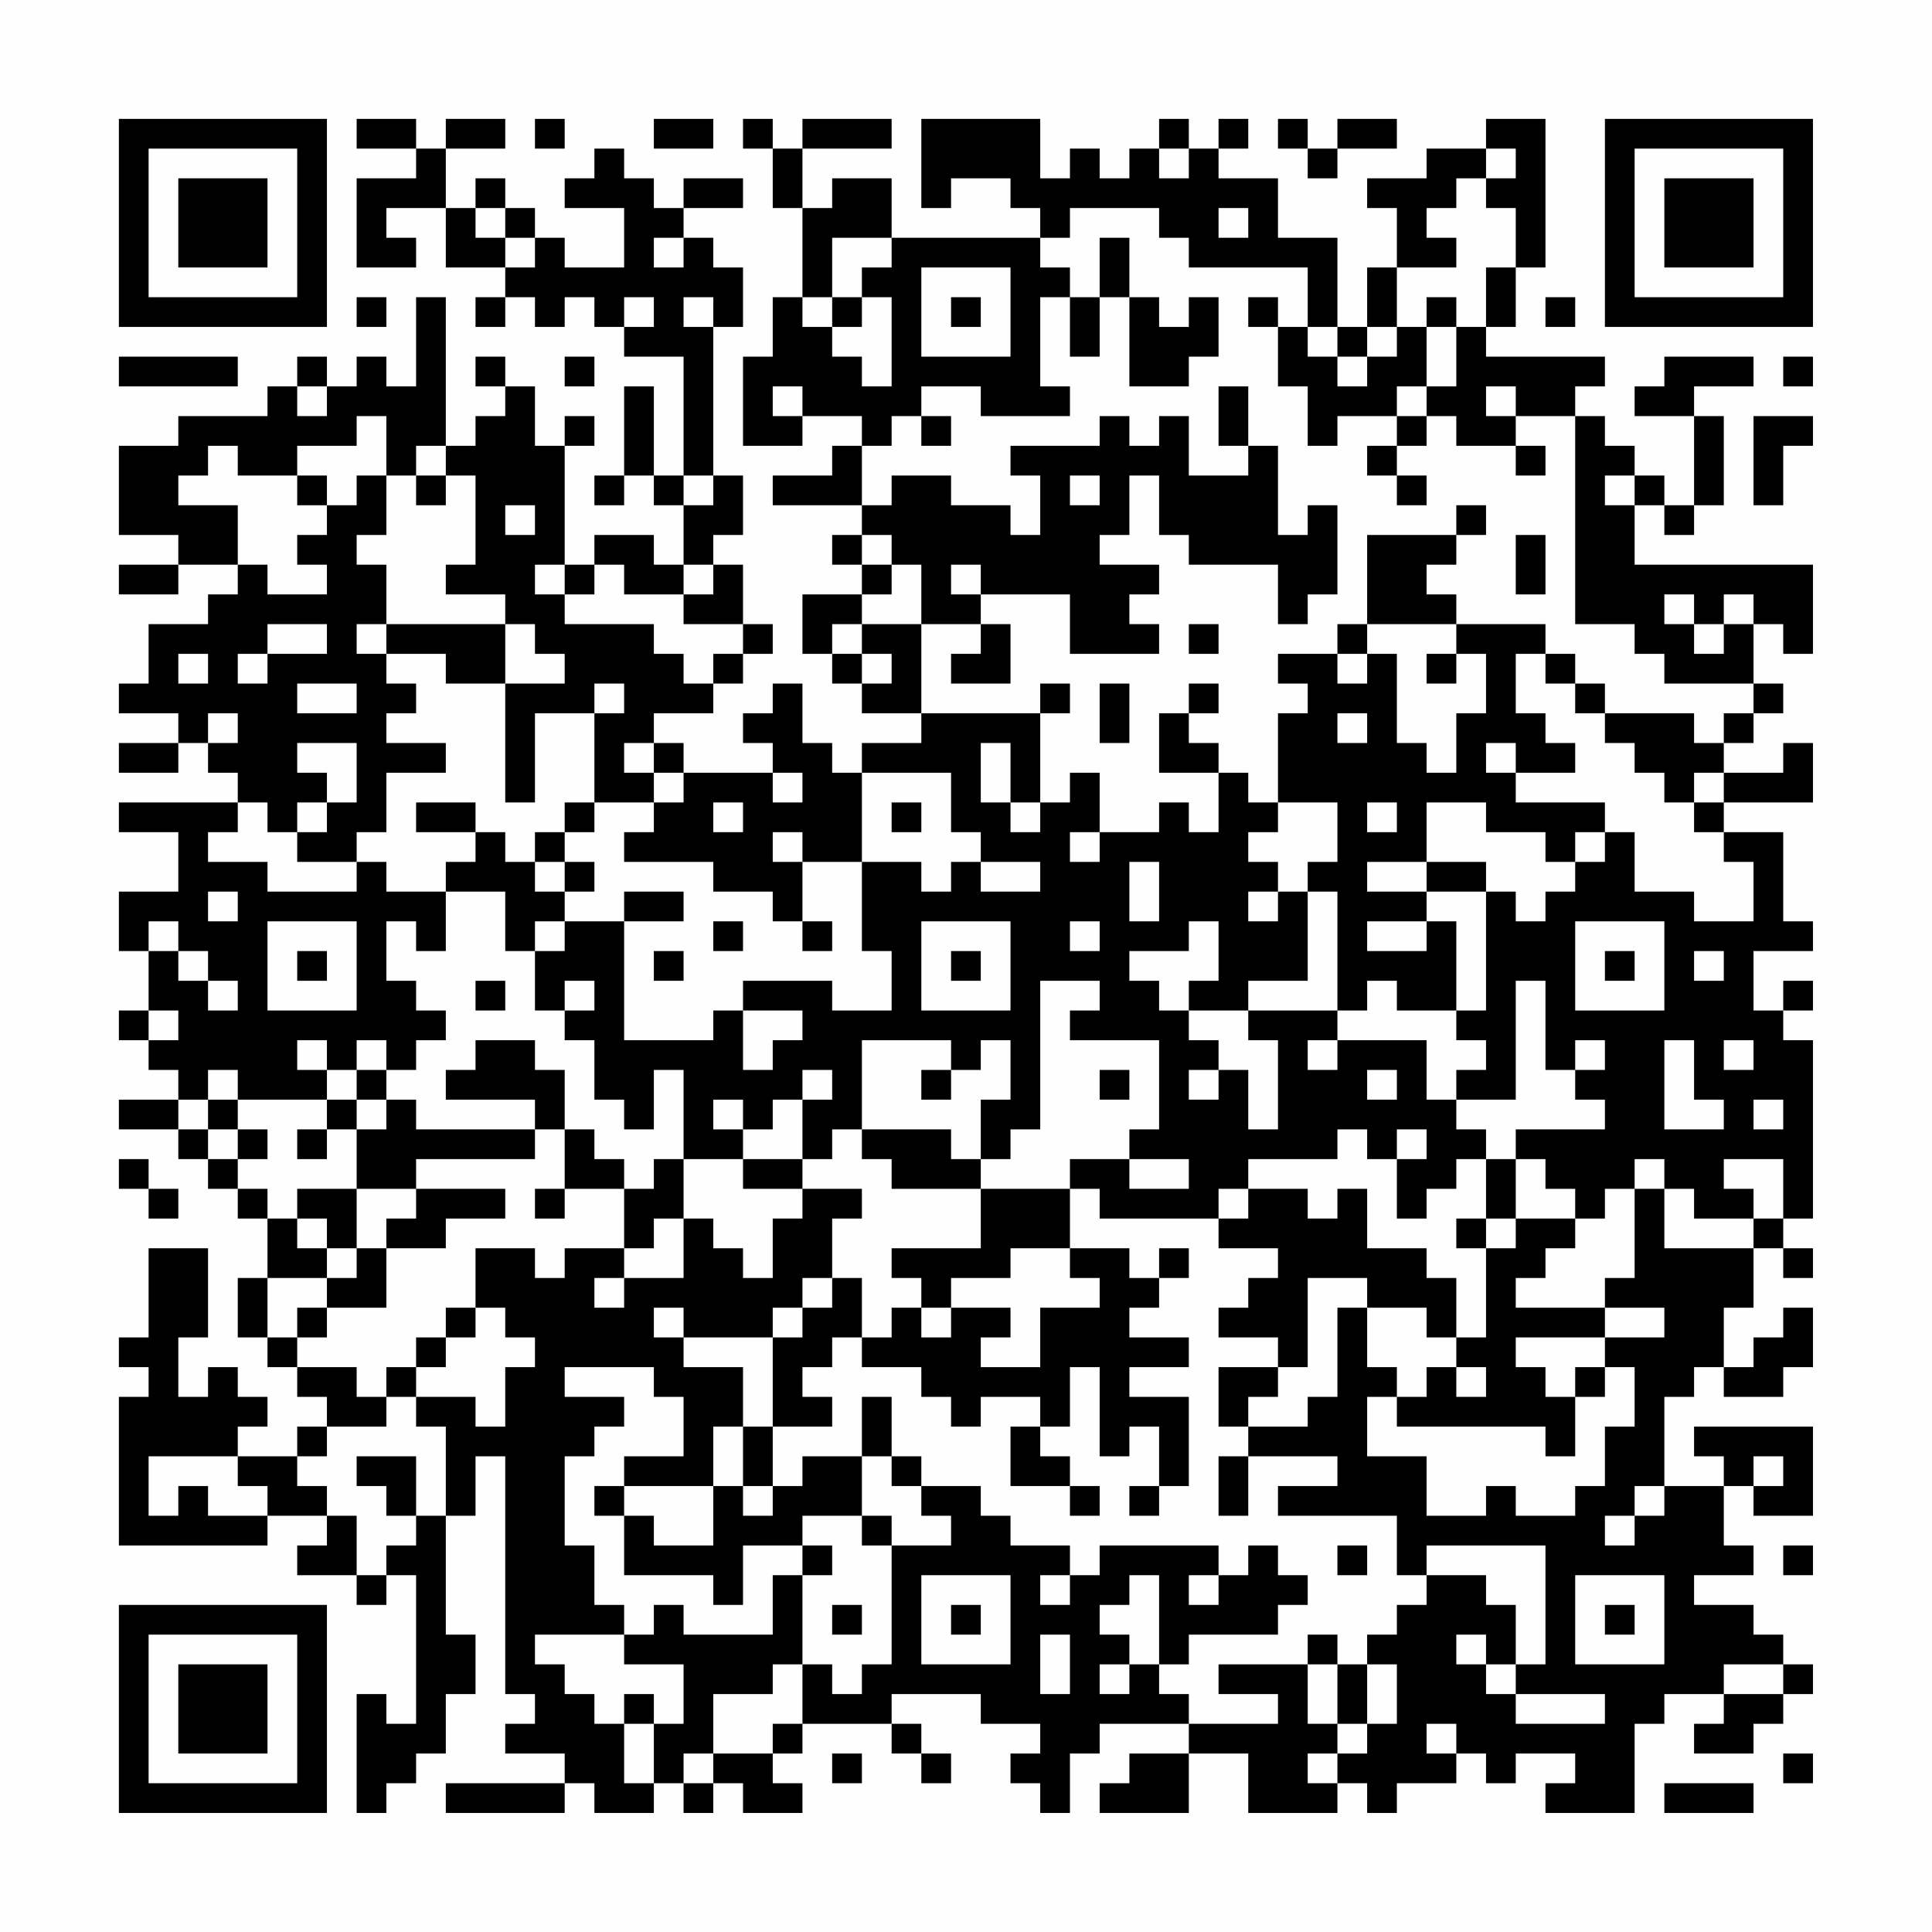 <?xml version="1.0" encoding="UTF-8"?>
<svg xmlns="http://www.w3.org/2000/svg" version="1.1" width="300" height="300" viewBox="0 0 300 300"><rect x="0" y="0" width="300" height="300" fill="#fefefe"/><g transform="scale(4.615)"><g transform="translate(4,4)"><path fill-rule="evenodd" d="M8 0L8 1L10 1L10 2L8 2L8 5L10 5L10 4L9 4L9 3L11 3L11 5L13 5L13 6L12 6L12 7L13 7L13 6L14 6L14 7L15 7L15 6L16 6L16 7L17 7L17 8L19 8L19 12L18 12L18 9L17 9L17 12L16 12L16 13L17 13L17 12L18 12L18 13L19 13L19 15L18 15L18 14L16 14L16 15L15 15L15 11L16 11L16 10L15 10L15 11L14 11L14 9L13 9L13 8L12 8L12 9L13 9L13 10L12 10L12 11L11 11L11 6L10 6L10 9L9 9L9 8L8 8L8 9L7 9L7 8L6 8L6 9L5 9L5 10L2 10L2 11L0 11L0 14L2 14L2 15L0 15L0 16L2 16L2 15L4 15L4 16L3 16L3 17L1 17L1 19L0 19L0 20L2 20L2 21L0 21L0 22L2 22L2 21L3 21L3 22L4 22L4 23L0 23L0 24L2 24L2 26L0 26L0 28L1 28L1 30L0 30L0 31L1 31L1 32L2 32L2 33L0 33L0 34L2 34L2 35L3 35L3 36L4 36L4 37L5 37L5 39L4 39L4 41L5 41L5 42L6 42L6 43L7 43L7 44L6 44L6 45L4 45L4 44L5 44L5 43L4 43L4 42L3 42L3 43L2 43L2 41L3 41L3 38L1 38L1 41L0 41L0 42L1 42L1 43L0 43L0 48L5 48L5 47L7 47L7 48L6 48L6 49L8 49L8 50L9 50L9 49L10 49L10 54L9 54L9 53L8 53L8 57L9 57L9 56L10 56L10 55L11 55L11 53L12 53L12 51L11 51L11 47L12 47L12 45L13 45L13 53L14 53L14 54L13 54L13 55L15 55L15 56L11 56L11 57L15 57L15 56L16 56L16 57L18 57L18 56L19 56L19 57L20 57L20 56L21 56L21 57L23 57L23 56L22 56L22 55L23 55L23 54L26 54L26 55L27 55L27 56L28 56L28 55L27 55L27 54L26 54L26 53L29 53L29 54L31 54L31 55L30 55L30 56L31 56L31 57L32 57L32 55L33 55L33 54L36 54L36 55L34 55L34 56L33 56L33 57L36 57L36 55L38 55L38 57L41 57L41 56L42 56L42 57L43 57L43 56L45 56L45 55L46 55L46 56L47 56L47 55L49 55L49 56L48 56L48 57L51 57L51 54L52 54L52 53L54 53L54 54L53 54L53 55L55 55L55 54L56 54L56 53L57 53L57 52L56 52L56 51L55 51L55 50L53 50L53 49L55 49L55 48L54 48L54 46L55 46L55 47L57 47L57 44L53 44L53 45L54 45L54 46L52 46L52 43L53 43L53 42L54 42L54 43L56 43L56 42L57 42L57 40L56 40L56 41L55 41L55 42L54 42L54 40L55 40L55 38L56 38L56 39L57 39L57 38L56 38L56 37L57 37L57 31L56 31L56 30L57 30L57 29L56 29L56 30L55 30L55 28L57 28L57 27L56 27L56 24L54 24L54 23L57 23L57 21L56 21L56 22L54 22L54 21L55 21L55 20L56 20L56 19L55 19L55 17L56 17L56 18L57 18L57 15L51 15L51 13L52 13L52 14L53 14L53 13L54 13L54 10L53 10L53 9L55 9L55 8L52 8L52 9L51 9L51 10L53 10L53 13L52 13L52 12L51 12L51 11L50 11L50 10L49 10L49 9L50 9L50 8L46 8L46 7L47 7L47 5L48 5L48 0L46 0L46 1L44 1L44 2L42 2L42 3L43 3L43 5L42 5L42 7L41 7L41 4L39 4L39 2L37 2L37 1L38 1L38 0L37 0L37 1L36 1L36 0L35 0L35 1L34 1L34 2L33 2L33 1L32 1L32 2L31 2L31 0L27 0L27 3L28 3L28 2L30 2L30 3L31 3L31 4L26 4L26 2L24 2L24 3L23 3L23 1L26 1L26 0L23 0L23 1L22 1L22 0L21 0L21 1L22 1L22 3L23 3L23 6L22 6L22 8L21 8L21 11L23 11L23 10L25 10L25 11L24 11L24 12L22 12L22 13L25 13L25 14L24 14L24 15L25 15L25 16L23 16L23 18L24 18L24 19L25 19L25 20L27 20L27 21L25 21L25 22L24 22L24 21L23 21L23 19L22 19L22 20L21 20L21 21L22 21L22 22L19 22L19 21L18 21L18 20L20 20L20 19L21 19L21 18L22 18L22 17L21 17L21 15L20 15L20 14L21 14L21 12L20 12L20 7L21 7L21 5L20 5L20 4L19 4L19 3L21 3L21 2L19 2L19 3L18 3L18 2L17 2L17 1L16 1L16 2L15 2L15 3L17 3L17 5L15 5L15 4L14 4L14 3L13 3L13 2L12 2L12 3L11 3L11 1L13 1L13 0L11 0L11 1L10 1L10 0ZM14 0L14 1L15 1L15 0ZM18 0L18 1L20 1L20 0ZM39 0L39 1L40 1L40 2L41 2L41 1L43 1L43 0L41 0L41 1L40 1L40 0ZM35 1L35 2L36 2L36 1ZM46 1L46 2L45 2L45 3L44 3L44 4L45 4L45 5L43 5L43 7L42 7L42 8L41 8L41 7L40 7L40 5L36 5L36 4L35 4L35 3L32 3L32 4L31 4L31 5L32 5L32 6L31 6L31 9L32 9L32 10L29 10L29 9L27 9L27 10L26 10L26 11L25 11L25 13L26 13L26 12L28 12L28 13L30 13L30 14L31 14L31 12L30 12L30 11L33 11L33 10L34 10L34 11L35 11L35 10L36 10L36 12L38 12L38 11L39 11L39 14L40 14L40 13L41 13L41 16L40 16L40 17L39 17L39 15L36 15L36 14L35 14L35 12L34 12L34 14L33 14L33 15L35 15L35 16L34 16L34 17L35 17L35 18L32 18L32 16L29 16L29 15L28 15L28 16L29 16L29 17L27 17L27 15L26 15L26 14L25 14L25 15L26 15L26 16L25 16L25 17L24 17L24 18L25 18L25 19L26 19L26 18L25 18L25 17L27 17L27 20L31 20L31 23L30 23L30 21L29 21L29 23L30 23L30 24L31 24L31 23L32 23L32 22L33 22L33 24L32 24L32 25L33 25L33 24L35 24L35 23L36 23L36 24L37 24L37 22L38 22L38 23L39 23L39 24L38 24L38 25L39 25L39 26L38 26L38 27L39 27L39 26L40 26L40 29L38 29L38 30L36 30L36 29L37 29L37 27L36 27L36 28L34 28L34 29L35 29L35 30L36 30L36 31L37 31L37 32L36 32L36 33L37 33L37 32L38 32L38 34L39 34L39 31L38 31L38 30L41 30L41 31L40 31L40 32L41 32L41 31L44 31L44 33L45 33L45 34L46 34L46 35L45 35L45 36L44 36L44 37L43 37L43 35L44 35L44 34L43 34L43 35L42 35L42 34L41 34L41 35L38 35L38 36L37 36L37 37L33 37L33 36L32 36L32 35L34 35L34 36L36 36L36 35L34 35L34 34L35 34L35 31L32 31L32 30L33 30L33 29L31 29L31 34L30 34L30 35L29 35L29 33L30 33L30 31L29 31L29 32L28 32L28 31L25 31L25 34L24 34L24 35L23 35L23 33L24 33L24 32L23 32L23 33L22 33L22 34L21 34L21 33L20 33L20 34L21 34L21 35L19 35L19 32L18 32L18 34L17 34L17 33L16 33L16 31L15 31L15 30L16 30L16 29L15 29L15 30L14 30L14 28L15 28L15 27L17 27L17 31L20 31L20 30L21 30L21 32L22 32L22 31L23 31L23 30L21 30L21 29L24 29L24 30L26 30L26 28L25 28L25 25L27 25L27 26L28 26L28 25L29 25L29 26L31 26L31 25L29 25L29 24L28 24L28 22L25 22L25 25L23 25L23 24L22 24L22 25L23 25L23 27L22 27L22 26L20 26L20 25L17 25L17 24L18 24L18 23L19 23L19 22L18 22L18 21L17 21L17 22L18 22L18 23L16 23L16 20L17 20L17 19L16 19L16 20L14 20L14 23L13 23L13 19L15 19L15 18L14 18L14 17L13 17L13 16L11 16L11 15L12 15L12 12L11 12L11 11L10 11L10 12L9 12L9 10L8 10L8 11L6 11L6 12L4 12L4 11L3 11L3 12L2 12L2 13L4 13L4 15L5 15L5 16L7 16L7 15L6 15L6 14L7 14L7 13L8 13L8 12L9 12L9 14L8 14L8 15L9 15L9 17L8 17L8 18L9 18L9 19L10 19L10 20L9 20L9 21L11 21L11 22L9 22L9 24L8 24L8 25L6 25L6 24L7 24L7 23L8 23L8 21L6 21L6 22L7 22L7 23L6 23L6 24L5 24L5 23L4 23L4 24L3 24L3 25L5 25L5 26L8 26L8 25L9 25L9 26L11 26L11 28L10 28L10 27L9 27L9 29L10 29L10 30L11 30L11 31L10 31L10 32L9 32L9 31L8 31L8 32L7 32L7 31L6 31L6 32L7 32L7 33L4 33L4 32L3 32L3 33L2 33L2 34L3 34L3 35L4 35L4 36L5 36L5 37L6 37L6 38L7 38L7 39L5 39L5 41L6 41L6 42L8 42L8 43L9 43L9 44L7 44L7 45L6 45L6 46L7 46L7 47L8 47L8 49L9 49L9 48L10 48L10 47L11 47L11 44L10 44L10 43L12 43L12 44L13 44L13 42L14 42L14 41L13 41L13 40L12 40L12 38L14 38L14 39L15 39L15 38L17 38L17 39L16 39L16 40L17 40L17 39L19 39L19 37L20 37L20 38L21 38L21 39L22 39L22 37L23 37L23 36L25 36L25 37L24 37L24 39L23 39L23 40L22 40L22 41L19 41L19 40L18 40L18 41L19 41L19 42L21 42L21 44L20 44L20 46L17 46L17 45L19 45L19 43L18 43L18 42L15 42L15 43L17 43L17 44L16 44L16 45L15 45L15 48L16 48L16 50L17 50L17 51L14 51L14 52L15 52L15 53L16 53L16 54L17 54L17 56L18 56L18 54L19 54L19 52L17 52L17 51L18 51L18 50L19 50L19 51L22 51L22 49L23 49L23 52L22 52L22 53L20 53L20 55L19 55L19 56L20 56L20 55L22 55L22 54L23 54L23 52L24 52L24 53L25 53L25 52L26 52L26 48L28 48L28 47L27 47L27 46L29 46L29 47L30 47L30 48L32 48L32 49L31 49L31 50L32 50L32 49L33 49L33 48L37 48L37 49L36 49L36 50L37 50L37 49L38 49L38 48L39 48L39 49L40 49L40 50L39 50L39 51L36 51L36 52L35 52L35 49L34 49L34 50L33 50L33 51L34 51L34 52L33 52L33 53L34 53L34 52L35 52L35 53L36 53L36 54L39 54L39 53L37 53L37 52L40 52L40 54L41 54L41 55L40 55L40 56L41 56L41 55L42 55L42 54L43 54L43 52L42 52L42 51L43 51L43 50L44 50L44 49L46 49L46 50L47 50L47 52L46 52L46 51L45 51L45 52L46 52L46 53L47 53L47 54L50 54L50 53L47 53L47 52L48 52L48 48L44 48L44 49L43 49L43 47L39 47L39 46L41 46L41 45L38 45L38 44L40 44L40 43L41 43L41 40L42 40L42 42L43 42L43 43L42 43L42 45L44 45L44 47L46 47L46 46L47 46L47 47L49 47L49 46L50 46L50 44L51 44L51 42L50 42L50 41L52 41L52 40L50 40L50 39L51 39L51 36L52 36L52 38L55 38L55 37L56 37L56 35L54 35L54 36L55 36L55 37L53 37L53 36L52 36L52 35L51 35L51 36L50 36L50 37L49 37L49 36L48 36L48 35L47 35L47 34L50 34L50 33L49 33L49 32L50 32L50 31L49 31L49 32L48 32L48 29L47 29L47 33L45 33L45 32L46 32L46 31L45 31L45 30L46 30L46 26L47 26L47 27L48 27L48 26L49 26L49 25L50 25L50 24L51 24L51 26L53 26L53 27L55 27L55 25L54 25L54 24L53 24L53 23L54 23L54 22L53 22L53 23L52 23L52 22L51 22L51 21L50 21L50 20L53 20L53 21L54 21L54 20L55 20L55 19L52 19L52 18L51 18L51 17L49 17L49 10L47 10L47 9L46 9L46 10L47 10L47 11L45 11L45 10L44 10L44 9L45 9L45 7L46 7L46 5L47 5L47 3L46 3L46 2L47 2L47 1ZM12 3L12 4L13 4L13 5L14 5L14 4L13 4L13 3ZM37 3L37 4L38 4L38 3ZM18 4L18 5L19 5L19 4ZM24 4L24 6L23 6L23 7L24 7L24 8L25 8L25 9L26 9L26 6L25 6L25 5L26 5L26 4ZM33 4L33 6L32 6L32 8L33 8L33 6L34 6L34 9L36 9L36 8L37 8L37 6L36 6L36 7L35 7L35 6L34 6L34 4ZM27 5L27 8L30 8L30 5ZM8 6L8 7L9 7L9 6ZM17 6L17 7L18 7L18 6ZM19 6L19 7L20 7L20 6ZM24 6L24 7L25 7L25 6ZM28 6L28 7L29 7L29 6ZM38 6L38 7L39 7L39 9L40 9L40 11L41 11L41 10L43 10L43 11L42 11L42 12L43 12L43 13L44 13L44 12L43 12L43 11L44 11L44 10L43 10L43 9L44 9L44 7L45 7L45 6L44 6L44 7L43 7L43 8L42 8L42 9L41 9L41 8L40 8L40 7L39 7L39 6ZM48 6L48 7L49 7L49 6ZM0 8L0 9L4 9L4 8ZM15 8L15 9L16 9L16 8ZM56 8L56 9L57 9L57 8ZM6 9L6 10L7 10L7 9ZM22 9L22 10L23 10L23 9ZM37 9L37 11L38 11L38 9ZM27 10L27 11L28 11L28 10ZM55 10L55 13L56 13L56 11L57 11L57 10ZM47 11L47 12L48 12L48 11ZM6 12L6 13L7 13L7 12ZM10 12L10 13L11 13L11 12ZM19 12L19 13L20 13L20 12ZM32 12L32 13L33 13L33 12ZM50 12L50 13L51 13L51 12ZM13 13L13 14L14 14L14 13ZM45 13L45 14L42 14L42 17L41 17L41 18L39 18L39 19L40 19L40 20L39 20L39 23L41 23L41 25L40 25L40 26L41 26L41 30L42 30L42 29L43 29L43 30L45 30L45 27L44 27L44 26L46 26L46 25L44 25L44 23L46 23L46 24L48 24L48 25L49 25L49 24L50 24L50 23L47 23L47 22L49 22L49 21L48 21L48 20L47 20L47 18L48 18L48 19L49 19L49 20L50 20L50 19L49 19L49 18L48 18L48 17L45 17L45 16L44 16L44 15L45 15L45 14L46 14L46 13ZM47 14L47 16L48 16L48 14ZM14 15L14 16L15 16L15 17L18 17L18 18L19 18L19 19L20 19L20 18L21 18L21 17L19 17L19 16L20 16L20 15L19 15L19 16L17 16L17 15L16 15L16 16L15 16L15 15ZM52 16L52 17L53 17L53 18L54 18L54 17L55 17L55 16L54 16L54 17L53 17L53 16ZM5 17L5 18L4 18L4 19L5 19L5 18L7 18L7 17ZM9 17L9 18L11 18L11 19L13 19L13 17ZM29 17L29 18L28 18L28 19L30 19L30 17ZM36 17L36 18L37 18L37 17ZM42 17L42 18L41 18L41 19L42 19L42 18L43 18L43 21L44 21L44 22L45 22L45 20L46 20L46 18L45 18L45 17ZM2 18L2 19L3 19L3 18ZM44 18L44 19L45 19L45 18ZM6 19L6 20L8 20L8 19ZM31 19L31 20L32 20L32 19ZM33 19L33 21L34 21L34 19ZM36 19L36 20L35 20L35 22L37 22L37 21L36 21L36 20L37 20L37 19ZM3 20L3 21L4 21L4 20ZM41 20L41 21L42 21L42 20ZM46 21L46 22L47 22L47 21ZM22 22L22 23L23 23L23 22ZM10 23L10 24L12 24L12 25L11 25L11 26L13 26L13 28L14 28L14 27L15 27L15 26L16 26L16 25L15 25L15 24L16 24L16 23L15 23L15 24L14 24L14 25L13 25L13 24L12 24L12 23ZM20 23L20 24L21 24L21 23ZM26 23L26 24L27 24L27 23ZM42 23L42 24L43 24L43 23ZM14 25L14 26L15 26L15 25ZM34 25L34 27L35 27L35 25ZM42 25L42 26L44 26L44 25ZM3 26L3 27L4 27L4 26ZM17 26L17 27L19 27L19 26ZM1 27L1 28L2 28L2 29L3 29L3 30L4 30L4 29L3 29L3 28L2 28L2 27ZM5 27L5 30L8 30L8 27ZM20 27L20 28L21 28L21 27ZM23 27L23 28L24 28L24 27ZM27 27L27 30L30 30L30 27ZM32 27L32 28L33 28L33 27ZM42 27L42 28L44 28L44 27ZM49 27L49 30L52 30L52 27ZM6 28L6 29L7 29L7 28ZM18 28L18 29L19 29L19 28ZM28 28L28 29L29 29L29 28ZM50 28L50 29L51 29L51 28ZM53 28L53 29L54 29L54 28ZM12 29L12 30L13 30L13 29ZM1 30L1 31L2 31L2 30ZM12 31L12 32L11 32L11 33L14 33L14 34L10 34L10 33L9 33L9 32L8 32L8 33L7 33L7 34L6 34L6 35L7 35L7 34L8 34L8 36L6 36L6 37L7 37L7 38L8 38L8 39L7 39L7 40L6 40L6 41L7 41L7 40L9 40L9 38L11 38L11 37L13 37L13 36L10 36L10 35L14 35L14 34L15 34L15 36L14 36L14 37L15 37L15 36L17 36L17 38L18 38L18 37L19 37L19 35L18 35L18 36L17 36L17 35L16 35L16 34L15 34L15 32L14 32L14 31ZM52 31L52 34L54 34L54 33L53 33L53 31ZM54 31L54 32L55 32L55 31ZM27 32L27 33L28 33L28 32ZM33 32L33 33L34 33L34 32ZM42 32L42 33L43 33L43 32ZM3 33L3 34L4 34L4 35L5 35L5 34L4 34L4 33ZM8 33L8 34L9 34L9 33ZM55 33L55 34L56 34L56 33ZM25 34L25 35L26 35L26 36L29 36L29 38L26 38L26 39L27 39L27 40L26 40L26 41L25 41L25 39L24 39L24 40L23 40L23 41L22 41L22 44L21 44L21 46L20 46L20 48L18 48L18 47L17 47L17 46L16 46L16 47L17 47L17 49L20 49L20 50L21 50L21 48L23 48L23 49L24 49L24 48L23 48L23 47L25 47L25 48L26 48L26 47L25 47L25 45L26 45L26 46L27 46L27 45L26 45L26 43L25 43L25 45L23 45L23 46L22 46L22 44L24 44L24 43L23 43L23 42L24 42L24 41L25 41L25 42L27 42L27 43L28 43L28 44L29 44L29 43L31 43L31 44L30 44L30 46L32 46L32 47L33 47L33 46L32 46L32 45L31 45L31 44L32 44L32 42L33 42L33 45L34 45L34 44L35 44L35 46L34 46L34 47L35 47L35 46L36 46L36 43L34 43L34 42L36 42L36 41L34 41L34 40L35 40L35 39L36 39L36 38L35 38L35 39L34 39L34 38L32 38L32 36L29 36L29 35L28 35L28 34ZM0 35L0 36L1 36L1 37L2 37L2 36L1 36L1 35ZM21 35L21 36L23 36L23 35ZM46 35L46 37L45 37L45 38L46 38L46 41L45 41L45 39L44 39L44 38L42 38L42 36L41 36L41 37L40 37L40 36L38 36L38 37L37 37L37 38L39 38L39 39L38 39L38 40L37 40L37 41L39 41L39 42L37 42L37 44L38 44L38 43L39 43L39 42L40 42L40 39L42 39L42 40L44 40L44 41L45 41L45 42L44 42L44 43L43 43L43 44L48 44L48 45L49 45L49 43L50 43L50 42L49 42L49 43L48 43L48 42L47 42L47 41L50 41L50 40L47 40L47 39L48 39L48 38L49 38L49 37L47 37L47 35ZM8 36L8 38L9 38L9 37L10 37L10 36ZM46 37L46 38L47 38L47 37ZM30 38L30 39L28 39L28 40L27 40L27 41L28 41L28 40L30 40L30 41L29 41L29 42L31 42L31 40L33 40L33 39L32 39L32 38ZM11 40L11 41L10 41L10 42L9 42L9 43L10 43L10 42L11 42L11 41L12 41L12 40ZM45 42L45 43L46 43L46 42ZM1 45L1 47L2 47L2 46L3 46L3 47L5 47L5 46L4 46L4 45ZM8 45L8 46L9 46L9 47L10 47L10 45ZM37 45L37 47L38 47L38 45ZM55 45L55 46L56 46L56 45ZM21 46L21 47L22 47L22 46ZM51 46L51 47L50 47L50 48L51 48L51 47L52 47L52 46ZM41 48L41 49L42 49L42 48ZM56 48L56 49L57 49L57 48ZM27 49L27 52L30 52L30 49ZM49 49L49 52L52 52L52 49ZM24 50L24 51L25 51L25 50ZM28 50L28 51L29 51L29 50ZM50 50L50 51L51 51L51 50ZM31 51L31 53L32 53L32 51ZM40 51L40 52L41 52L41 54L42 54L42 52L41 52L41 51ZM54 52L54 53L56 53L56 52ZM17 53L17 54L18 54L18 53ZM44 54L44 55L45 55L45 54ZM24 55L24 56L25 56L25 55ZM56 55L56 56L57 56L57 55ZM52 56L52 57L55 57L55 56ZM0 0L0 7L7 7L7 0ZM1 1L1 6L6 6L6 1ZM2 2L2 5L5 5L5 2ZM50 0L50 7L57 7L57 0ZM51 1L51 6L56 6L56 1ZM52 2L52 5L55 5L55 2ZM0 50L0 57L7 57L7 50ZM1 51L1 56L6 56L6 51ZM2 52L2 55L5 55L5 52Z" fill="#000000"/></g></g></svg>
